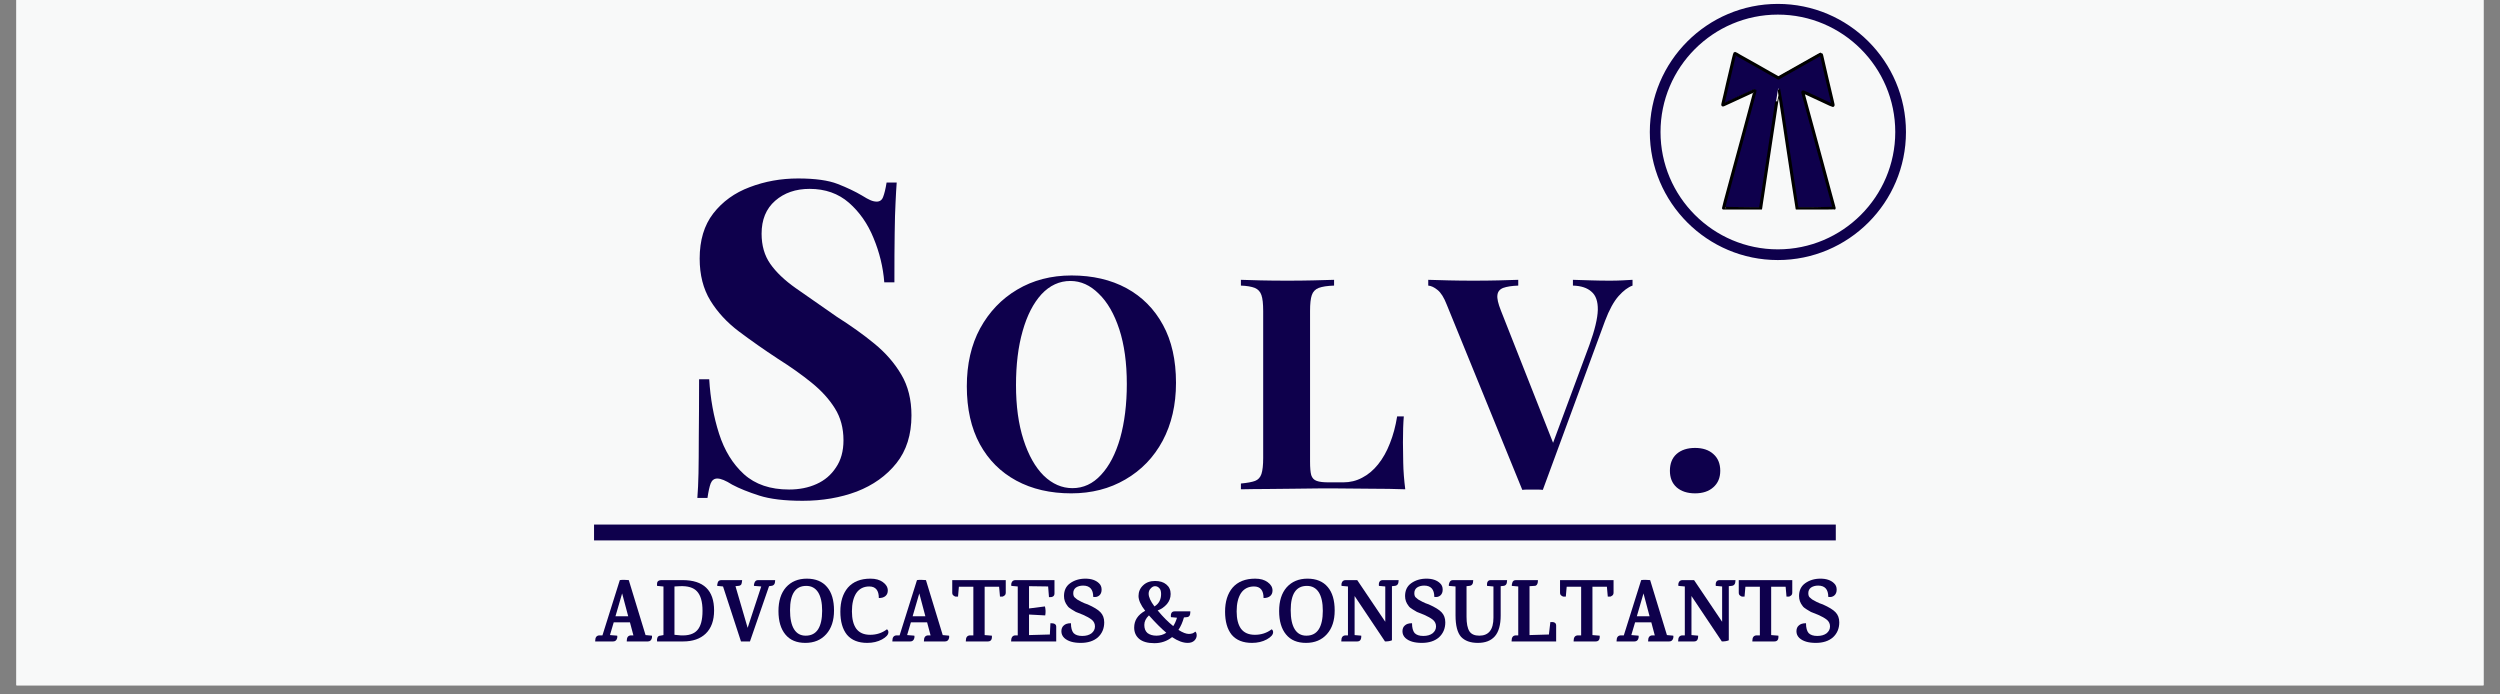 <svg xmlns="http://www.w3.org/2000/svg" xmlns:xlink="http://www.w3.org/1999/xlink" width="180" zoomAndPan="magnify" viewBox="0 0 135 37.5" height="50" preserveAspectRatio="xMidYMid meet" version="1.2"><rect x="0" y="0" width="135" height="37.5" fill="#808080" stroke="none"/><defs><clipPath id="bd251beb97"><path d="M 0.887 0 L 134.109 0 L 134.109 37.008 L 0.887 37.008 Z M 0.887 0 "/></clipPath><clipPath id="f2d2de57fb"><path d="M 89.09 0 L 103 0 L 103 14.129 L 89.09 14.129 Z M 89.09 0 "/></clipPath><clipPath id="225033b1f9"><path d="M 93 2.754 L 99.129 2.754 L 99.129 11.316 L 93 11.316 Z M 93 2.754 "/></clipPath><clipPath id="3d3e3daab9"><path d="M 92.922 2.754 L 99.129 2.754 L 99.129 11.316 L 92.922 11.316 Z M 92.922 2.754 "/></clipPath></defs><g id="c8e8e1fe42"><g clip-rule="nonzero" clip-path="url(#bd251beb97)"><path style=" stroke:none;fill-rule:nonzero;fill:#ffffff;fill-opacity:1;" d="M 0.887 0 L 134.113 0 L 134.113 37.008 L 0.887 37.008 Z M 0.887 0 "/><path style=" stroke:none;fill-rule:nonzero;fill:#f8f9f9;fill-opacity:1;" d="M 0.887 0 L 134.113 0 L 134.113 37.008 L 0.887 37.008 Z M 0.887 0 "/></g><g style="fill:#0e004c;fill-opacity:1;"><g transform="translate(51.52, 26.422)"><path style="stroke:none" d="M 6.344 -11.547 C 7.477 -11.547 8.469 -11.316 9.312 -10.859 C 10.156 -10.398 10.812 -9.738 11.281 -8.875 C 11.75 -8.02 11.984 -6.977 11.984 -5.75 C 11.984 -4.562 11.742 -3.52 11.266 -2.625 C 10.785 -1.727 10.113 -1.031 9.25 -0.531 C 8.395 -0.031 7.422 0.219 6.328 0.219 C 5.203 0.219 4.211 -0.008 3.359 -0.469 C 2.516 -0.926 1.859 -1.582 1.391 -2.438 C 0.922 -3.301 0.688 -4.344 0.688 -5.562 C 0.688 -6.758 0.926 -7.801 1.406 -8.688 C 1.895 -9.582 2.562 -10.281 3.406 -10.781 C 4.258 -11.289 5.238 -11.547 6.344 -11.547 Z M 6.281 -11.25 C 5.688 -11.25 5.164 -11.008 4.719 -10.531 C 4.281 -10.051 3.941 -9.391 3.703 -8.547 C 3.461 -7.703 3.344 -6.727 3.344 -5.625 C 3.344 -4.5 3.477 -3.516 3.75 -2.672 C 4.02 -1.836 4.383 -1.191 4.844 -0.734 C 5.312 -0.285 5.828 -0.062 6.391 -0.062 C 6.984 -0.062 7.5 -0.301 7.938 -0.781 C 8.383 -1.258 8.727 -1.922 8.969 -2.766 C 9.207 -3.617 9.328 -4.594 9.328 -5.688 C 9.328 -6.832 9.191 -7.816 8.922 -8.641 C 8.648 -9.473 8.281 -10.113 7.812 -10.562 C 7.352 -11.02 6.844 -11.25 6.281 -11.25 Z M 6.281 -11.25 "/></g></g><g style="fill:#0e004c;fill-opacity:1;"><g transform="translate(66.462, 26.422)"><path style="stroke:none" d="M 5.578 -11.312 L 5.578 -11 C 5.211 -10.988 4.938 -10.945 4.75 -10.875 C 4.562 -10.801 4.438 -10.672 4.375 -10.484 C 4.312 -10.305 4.281 -10.02 4.281 -9.625 L 4.281 -1.5 C 4.281 -1.164 4.301 -0.922 4.344 -0.766 C 4.395 -0.609 4.492 -0.504 4.641 -0.453 C 4.785 -0.398 5.004 -0.375 5.297 -0.375 L 6.078 -0.375 C 6.441 -0.375 6.781 -0.457 7.094 -0.625 C 7.414 -0.789 7.703 -1.031 7.953 -1.344 C 8.211 -1.664 8.426 -2.047 8.594 -2.484 C 8.77 -2.922 8.898 -3.406 8.984 -3.938 L 9.344 -3.938 C 9.312 -3.57 9.297 -3.102 9.297 -2.531 C 9.297 -2.281 9.301 -1.922 9.312 -1.453 C 9.32 -0.984 9.359 -0.5 9.422 0 C 8.867 -0.02 8.25 -0.031 7.562 -0.031 C 6.883 -0.039 6.281 -0.047 5.75 -0.047 C 5.488 -0.047 5.148 -0.047 4.734 -0.047 C 4.316 -0.047 3.867 -0.039 3.391 -0.031 C 2.91 -0.031 2.426 -0.023 1.938 -0.016 C 1.445 -0.016 0.984 -0.008 0.547 0 L 0.547 -0.312 C 0.891 -0.344 1.145 -0.391 1.312 -0.453 C 1.477 -0.516 1.594 -0.641 1.656 -0.828 C 1.719 -1.023 1.75 -1.312 1.75 -1.688 L 1.75 -9.625 C 1.75 -10.02 1.719 -10.305 1.656 -10.484 C 1.594 -10.672 1.473 -10.801 1.297 -10.875 C 1.117 -10.945 0.867 -10.988 0.547 -11 L 0.547 -11.312 C 0.805 -11.301 1.16 -11.289 1.609 -11.281 C 2.066 -11.27 2.551 -11.266 3.062 -11.266 C 3.531 -11.266 3.988 -11.27 4.438 -11.281 C 4.895 -11.289 5.273 -11.301 5.578 -11.312 Z M 5.578 -11.312 "/></g></g><g style="fill:#0e004c;fill-opacity:1;"><g transform="translate(77.313, 26.422)"><path style="stroke:none" d="M 10.844 -11.312 L 10.844 -11 C 10.602 -10.914 10.352 -10.727 10.094 -10.438 C 9.832 -10.145 9.586 -9.695 9.359 -9.094 L 6 0.031 C 5.906 0.02 5.812 0.016 5.719 0.016 C 5.625 0.016 5.531 0.016 5.438 0.016 C 5.352 0.016 5.258 0.016 5.156 0.016 C 5.062 0.016 4.973 0.02 4.891 0.031 L 0.812 -9.969 C 0.664 -10.352 0.5 -10.617 0.312 -10.766 C 0.133 -10.91 -0.031 -10.988 -0.188 -11 L -0.188 -11.312 C 0.125 -11.301 0.492 -11.289 0.922 -11.281 C 1.359 -11.27 1.797 -11.266 2.234 -11.266 C 2.723 -11.266 3.18 -11.27 3.609 -11.281 C 4.047 -11.289 4.398 -11.301 4.672 -11.312 L 4.672 -11 C 4.328 -10.988 4.055 -10.945 3.859 -10.875 C 3.672 -10.801 3.566 -10.672 3.547 -10.484 C 3.523 -10.305 3.586 -10.031 3.734 -9.656 L 6.656 -2.25 L 6.312 -1.859 L 8.516 -7.797 C 8.805 -8.598 8.957 -9.227 8.969 -9.688 C 8.977 -10.145 8.863 -10.473 8.625 -10.672 C 8.395 -10.879 8.062 -10.988 7.625 -11 L 7.625 -11.312 C 7.988 -11.301 8.328 -11.289 8.641 -11.281 C 8.961 -11.27 9.289 -11.266 9.625 -11.266 C 9.852 -11.266 10.07 -11.27 10.281 -11.281 C 10.488 -11.289 10.676 -11.301 10.844 -11.312 Z M 10.844 -11.312 "/></g></g><g style="fill:#0e004c;fill-opacity:1;"><g transform="translate(89.378, 26.422)"><path style="stroke:none" d="M 2.156 -2.234 C 2.57 -2.234 2.898 -2.125 3.141 -1.906 C 3.391 -1.688 3.516 -1.383 3.516 -1 C 3.516 -0.625 3.391 -0.328 3.141 -0.109 C 2.898 0.109 2.57 0.219 2.156 0.219 C 1.738 0.219 1.406 0.109 1.156 -0.109 C 0.914 -0.328 0.797 -0.625 0.797 -1 C 0.797 -1.383 0.914 -1.688 1.156 -1.906 C 1.406 -2.125 1.738 -2.234 2.156 -2.234 Z M 2.156 -2.234 "/></g></g><g style="fill:#0e004c;fill-opacity:1;"><g transform="translate(36.36, 26.715)"><path style="stroke:none" d="M 6.734 -17.078 C 7.66 -17.078 8.375 -16.977 8.875 -16.781 C 9.383 -16.582 9.82 -16.375 10.188 -16.156 C 10.375 -16.039 10.523 -15.957 10.641 -15.906 C 10.766 -15.852 10.879 -15.828 10.984 -15.828 C 11.148 -15.828 11.266 -15.91 11.328 -16.078 C 11.398 -16.254 11.461 -16.516 11.516 -16.859 L 12.062 -16.859 C 12.039 -16.566 12.02 -16.207 12 -15.781 C 11.977 -15.363 11.961 -14.816 11.953 -14.141 C 11.941 -13.461 11.938 -12.57 11.938 -11.469 L 11.391 -11.469 C 11.328 -12.289 11.133 -13.086 10.812 -13.859 C 10.5 -14.629 10.055 -15.266 9.484 -15.766 C 8.91 -16.266 8.203 -16.516 7.359 -16.516 C 6.609 -16.516 5.988 -16.301 5.5 -15.875 C 5.008 -15.445 4.766 -14.852 4.766 -14.094 C 4.766 -13.457 4.922 -12.914 5.234 -12.469 C 5.547 -12.02 6.004 -11.582 6.609 -11.156 C 7.223 -10.727 7.961 -10.211 8.828 -9.609 C 9.586 -9.129 10.266 -8.645 10.859 -8.156 C 11.461 -7.664 11.945 -7.109 12.312 -6.484 C 12.676 -5.867 12.859 -5.133 12.859 -4.281 C 12.859 -3.238 12.586 -2.379 12.047 -1.703 C 11.504 -1.023 10.789 -0.516 9.906 -0.172 C 9.02 0.16 8.047 0.328 6.984 0.328 C 6.004 0.328 5.223 0.234 4.641 0.047 C 4.055 -0.141 3.566 -0.336 3.172 -0.547 C 2.828 -0.766 2.562 -0.875 2.375 -0.875 C 2.207 -0.875 2.086 -0.785 2.016 -0.609 C 1.953 -0.441 1.895 -0.18 1.844 0.172 L 1.297 0.172 C 1.328 -0.211 1.348 -0.656 1.359 -1.156 C 1.367 -1.664 1.375 -2.328 1.375 -3.141 C 1.383 -3.953 1.391 -4.984 1.391 -6.234 L 1.938 -6.234 C 2 -5.191 2.176 -4.211 2.469 -3.297 C 2.758 -2.391 3.207 -1.66 3.812 -1.109 C 4.426 -0.555 5.238 -0.281 6.25 -0.281 C 6.801 -0.281 7.297 -0.379 7.734 -0.578 C 8.172 -0.773 8.52 -1.07 8.781 -1.469 C 9.051 -1.863 9.188 -2.352 9.188 -2.938 C 9.188 -3.602 9.031 -4.18 8.719 -4.672 C 8.414 -5.16 8 -5.617 7.469 -6.047 C 6.945 -6.473 6.336 -6.906 5.641 -7.344 C 4.898 -7.832 4.203 -8.32 3.547 -8.812 C 2.898 -9.301 2.383 -9.859 2 -10.484 C 1.613 -11.117 1.422 -11.875 1.422 -12.75 C 1.422 -13.738 1.664 -14.551 2.156 -15.188 C 2.656 -15.832 3.312 -16.305 4.125 -16.609 C 4.945 -16.922 5.816 -17.078 6.734 -17.078 Z M 6.734 -17.078 "/></g></g><g clip-rule="nonzero" clip-path="url(#f2d2de57fb)"><path style=" stroke:none;fill-rule:nonzero;fill:#0e004c;fill-opacity:1;" d="M 96.004 14.043 C 92.191 14.043 89.09 10.941 89.09 7.129 C 89.09 3.312 92.191 0.211 96.004 0.211 C 99.82 0.211 102.922 3.312 102.922 7.129 C 102.922 10.941 99.82 14.043 96.004 14.043 Z M 96.004 0.789 C 92.512 0.789 89.668 3.633 89.668 7.129 C 89.668 10.621 92.512 13.465 96.004 13.465 C 99.5 13.465 102.344 10.621 102.344 7.129 C 102.344 3.633 99.5 0.789 96.004 0.789 Z M 96.004 0.789 "/></g><g style="fill:#0e004c;fill-opacity:1;"><g transform="translate(32.079, 34.638)"><path style="stroke:none" d="M 2.906 0 L 1.766 0 L 1.766 -0.031 C 1.766 -0.219 1.836 -0.316 1.984 -0.328 L 2.125 -0.328 L 1.938 -1.031 L 1.062 -1.031 L 0.859 -0.344 L 1.25 -0.312 C 1.258 -0.289 1.258 -0.25 1.25 -0.188 C 1.219 -0.062 1.145 0 1.031 0 L 0.062 0 L 0.062 -0.031 C 0.062 -0.219 0.133 -0.316 0.281 -0.328 L 0.453 -0.328 L 1.391 -3.312 C 1.523 -3.332 1.688 -3.332 1.875 -3.312 L 2.781 -0.344 L 3.125 -0.312 C 3.133 -0.289 3.133 -0.25 3.125 -0.188 C 3.094 -0.062 3.02 0 2.906 0 Z M 1.156 -1.359 L 1.844 -1.359 L 1.516 -2.594 Z M 1.156 -1.359 "/></g></g><g style="fill:#0e004c;fill-opacity:1;"><g transform="translate(35.28, 34.638)"><path style="stroke:none" d="M 0.453 -3.312 L 1.578 -3.312 C 2.711 -3.312 3.281 -2.766 3.281 -1.672 C 3.281 -1.129 3.129 -0.711 2.828 -0.422 C 2.535 -0.141 2.129 0 1.609 0 L 0.203 0 C 0.191 -0.07 0.195 -0.141 0.219 -0.203 C 0.25 -0.273 0.301 -0.312 0.375 -0.312 L 0.547 -0.344 L 0.547 -2.969 L 0.531 -2.969 L 0.203 -3 C 0.191 -3.113 0.203 -3.191 0.234 -3.234 C 0.273 -3.285 0.348 -3.312 0.453 -3.312 Z M 1.469 -0.328 C 1.883 -0.305 2.188 -0.398 2.375 -0.609 C 2.562 -0.816 2.656 -1.164 2.656 -1.656 C 2.656 -2.145 2.555 -2.492 2.359 -2.703 C 2.172 -2.91 1.859 -3.004 1.422 -2.984 L 1.141 -2.969 L 1.141 -0.359 Z M 1.469 -0.328 "/></g></g><g style="fill:#0e004c;fill-opacity:1;"><g transform="translate(38.732, 34.638)"><path style="stroke:none" d="M 2.203 -3.312 L 3.125 -3.312 C 3.125 -3.312 3.125 -3.301 3.125 -3.281 C 3.125 -3.102 3.051 -3.008 2.906 -3 L 2.797 -2.984 L 1.766 0 L 1.281 0 L 0.312 -2.969 L 0 -3 C -0.008 -3.02 -0.004 -3.066 0.016 -3.141 C 0.035 -3.254 0.102 -3.312 0.219 -3.312 L 1.344 -3.312 C 1.332 -3.188 1.316 -3.109 1.297 -3.078 C 1.254 -3.023 1.195 -3 1.125 -3 L 0.984 -2.984 L 1.641 -0.734 L 2.375 -2.969 L 1.984 -3 C 1.973 -3.02 1.977 -3.066 2 -3.141 C 2.031 -3.254 2.098 -3.312 2.203 -3.312 Z M 2.203 -3.312 "/></g></g><g style="fill:#0e004c;fill-opacity:1;"><g transform="translate(41.865, 34.638)"><path style="stroke:none" d="M 1.672 -3 C 1.086 -3 0.797 -2.562 0.797 -1.688 C 0.797 -1.238 0.867 -0.895 1.016 -0.656 C 1.16 -0.426 1.367 -0.312 1.641 -0.312 C 1.941 -0.312 2.164 -0.426 2.312 -0.656 C 2.457 -0.883 2.531 -1.219 2.531 -1.656 C 2.531 -2.094 2.457 -2.426 2.312 -2.656 C 2.164 -2.883 1.953 -3 1.672 -3 Z M 0.172 -1.641 C 0.172 -2.18 0.305 -2.609 0.578 -2.922 C 0.859 -3.234 1.234 -3.391 1.703 -3.391 C 2.18 -3.391 2.547 -3.238 2.797 -2.938 C 3.047 -2.645 3.172 -2.223 3.172 -1.672 C 3.172 -1.129 3.031 -0.703 2.75 -0.391 C 2.469 -0.078 2.094 0.078 1.625 0.078 C 1.156 0.078 0.797 -0.07 0.547 -0.375 C 0.297 -0.676 0.172 -1.098 0.172 -1.641 Z M 0.172 -1.641 "/></g></g><g style="fill:#0e004c;fill-opacity:1;"><g transform="translate(45.207, 34.638)"><path style="stroke:none" d="M 1.797 -3.391 C 2.078 -3.391 2.301 -3.328 2.469 -3.203 C 2.645 -3.078 2.734 -2.926 2.734 -2.75 C 2.734 -2.625 2.691 -2.523 2.609 -2.453 C 2.523 -2.379 2.406 -2.344 2.25 -2.344 C 2.25 -2.758 2.078 -2.969 1.734 -2.969 C 1.43 -2.969 1.195 -2.848 1.031 -2.609 C 0.875 -2.367 0.797 -2.039 0.797 -1.625 C 0.797 -1.219 0.875 -0.906 1.031 -0.688 C 1.195 -0.469 1.445 -0.359 1.781 -0.359 C 2.125 -0.359 2.426 -0.457 2.688 -0.656 C 2.738 -0.625 2.766 -0.57 2.766 -0.5 C 2.766 -0.363 2.648 -0.234 2.422 -0.109 C 2.191 0.016 1.926 0.078 1.625 0.078 C 1.145 0.078 0.781 -0.066 0.531 -0.359 C 0.289 -0.66 0.172 -1.078 0.172 -1.609 C 0.172 -2.148 0.305 -2.582 0.578 -2.906 C 0.859 -3.227 1.266 -3.391 1.797 -3.391 Z M 1.797 -3.391 "/></g></g><g style="fill:#0e004c;fill-opacity:1;"><g transform="translate(48.126, 34.638)"><path style="stroke:none" d="M 2.906 0 L 1.766 0 L 1.766 -0.031 C 1.766 -0.219 1.836 -0.316 1.984 -0.328 L 2.125 -0.328 L 1.938 -1.031 L 1.062 -1.031 L 0.859 -0.344 L 1.25 -0.312 C 1.258 -0.289 1.258 -0.25 1.25 -0.188 C 1.219 -0.062 1.145 0 1.031 0 L 0.062 0 L 0.062 -0.031 C 0.062 -0.219 0.133 -0.316 0.281 -0.328 L 0.453 -0.328 L 1.391 -3.312 C 1.523 -3.332 1.688 -3.332 1.875 -3.312 L 2.781 -0.344 L 3.125 -0.312 C 3.133 -0.289 3.133 -0.25 3.125 -0.188 C 3.094 -0.062 3.02 0 2.906 0 Z M 1.156 -1.359 L 1.844 -1.359 L 1.516 -2.594 Z M 1.156 -1.359 "/></g></g><g style="fill:#0e004c;fill-opacity:1;"><g transform="translate(51.327, 34.638)"><path style="stroke:none" d="M 0.094 -3.312 L 2.984 -3.312 L 2.984 -2.641 C 2.984 -2.566 2.961 -2.516 2.922 -2.484 C 2.879 -2.453 2.844 -2.43 2.812 -2.422 C 2.781 -2.422 2.734 -2.422 2.672 -2.422 L 2.625 -2.953 L 1.844 -2.953 L 1.844 -0.344 L 2.234 -0.312 C 2.254 -0.102 2.18 0 2.016 0 L 0.828 0 C 0.828 0 0.828 -0.008 0.828 -0.031 C 0.828 -0.219 0.898 -0.316 1.047 -0.328 L 1.234 -0.328 L 1.234 -2.953 L 0.453 -2.953 L 0.406 -2.422 C 0.344 -2.422 0.297 -2.422 0.266 -2.422 C 0.234 -2.43 0.195 -2.453 0.156 -2.484 C 0.113 -2.516 0.094 -2.566 0.094 -2.641 Z M 0.094 -3.312 "/></g></g><g style="fill:#0e004c;fill-opacity:1;"><g transform="translate(54.411, 34.638)"><path style="stroke:none" d="M 2.625 -0.797 L 2.625 0 L 0.188 0 C 0.188 -0.207 0.258 -0.316 0.406 -0.328 L 0.547 -0.328 L 0.547 -2.969 L 0.203 -3 C 0.191 -3.02 0.191 -3.066 0.203 -3.141 C 0.234 -3.254 0.305 -3.312 0.422 -3.312 L 2.531 -3.312 L 2.531 -2.594 C 2.531 -2.445 2.43 -2.379 2.234 -2.391 L 2.188 -2.969 L 1.156 -2.984 L 1.156 -1.781 L 2.016 -1.891 C 2.055 -1.734 2.062 -1.57 2.031 -1.406 L 1.156 -1.453 L 1.156 -0.344 L 2.281 -0.375 L 2.312 -0.984 C 2.52 -0.992 2.625 -0.93 2.625 -0.797 Z M 2.625 -0.797 "/></g></g><g style="fill:#0e004c;fill-opacity:1;"><g transform="translate(57.19, 34.638)"><path style="stroke:none" d="M 2.156 -3.141 C 2.25 -3.055 2.297 -2.941 2.297 -2.797 C 2.297 -2.66 2.254 -2.555 2.172 -2.484 C 2.086 -2.41 1.977 -2.383 1.844 -2.406 C 1.844 -2.812 1.66 -3.016 1.297 -3.016 C 1.141 -3.016 1.008 -2.977 0.906 -2.906 C 0.812 -2.832 0.766 -2.734 0.766 -2.609 C 0.766 -2.516 0.785 -2.441 0.828 -2.391 C 0.879 -2.348 0.914 -2.316 0.938 -2.297 C 0.957 -2.273 1 -2.25 1.062 -2.219 C 1.125 -2.188 1.172 -2.16 1.203 -2.141 C 1.234 -2.129 1.289 -2.102 1.375 -2.062 C 1.457 -2.031 1.516 -2.008 1.547 -2 C 1.879 -1.852 2.109 -1.711 2.234 -1.578 C 2.367 -1.441 2.438 -1.258 2.438 -1.031 C 2.438 -0.695 2.32 -0.426 2.094 -0.219 C 1.863 -0.02 1.555 0.078 1.172 0.078 C 0.773 0.078 0.477 -0.008 0.281 -0.188 C 0.176 -0.289 0.125 -0.41 0.125 -0.547 C 0.125 -0.68 0.164 -0.785 0.25 -0.859 C 0.332 -0.941 0.461 -0.984 0.641 -0.984 C 0.641 -0.742 0.688 -0.566 0.781 -0.453 C 0.883 -0.348 1.039 -0.297 1.25 -0.297 C 1.457 -0.297 1.625 -0.344 1.75 -0.438 C 1.875 -0.539 1.938 -0.664 1.938 -0.812 C 1.938 -0.957 1.879 -1.078 1.766 -1.172 C 1.648 -1.266 1.492 -1.352 1.297 -1.438 C 1.098 -1.52 0.969 -1.57 0.906 -1.594 C 0.852 -1.625 0.773 -1.672 0.672 -1.734 C 0.566 -1.797 0.492 -1.859 0.453 -1.922 C 0.328 -2.078 0.266 -2.254 0.266 -2.453 C 0.266 -2.754 0.375 -2.984 0.594 -3.141 C 0.82 -3.305 1.098 -3.391 1.422 -3.391 C 1.742 -3.391 1.988 -3.305 2.156 -3.141 Z M 2.156 -3.141 "/></g></g><g style="fill:#0e004c;fill-opacity:1;"><g transform="translate(59.775, 34.638)"><path style="stroke:none" d=""/></g></g><g style="fill:#0e004c;fill-opacity:1;"><g transform="translate(61.074, 34.638)"><path style="stroke:none" d="M 3.125 -0.406 C 3.188 -0.406 3.254 -0.414 3.328 -0.438 C 3.398 -0.469 3.445 -0.5 3.469 -0.531 C 3.52 -0.5 3.547 -0.43 3.547 -0.328 C 3.547 -0.223 3.504 -0.129 3.422 -0.047 C 3.336 0.035 3.219 0.078 3.062 0.078 C 2.812 0.078 2.531 -0.023 2.219 -0.234 C 1.945 -0.016 1.629 0.094 1.266 0.094 C 0.898 0.094 0.625 0.016 0.438 -0.141 C 0.258 -0.297 0.172 -0.5 0.172 -0.75 C 0.172 -1.133 0.367 -1.438 0.766 -1.656 C 0.523 -1.969 0.406 -2.234 0.406 -2.453 C 0.406 -2.68 0.488 -2.875 0.656 -3.031 C 0.82 -3.188 1.035 -3.266 1.297 -3.266 C 1.555 -3.266 1.758 -3.203 1.906 -3.078 C 2.062 -2.953 2.141 -2.781 2.141 -2.562 C 2.141 -2.352 2.07 -2.172 1.938 -2.016 C 1.801 -1.859 1.633 -1.742 1.438 -1.672 L 1.469 -1.641 C 1.727 -1.328 2 -1.055 2.281 -0.828 C 2.363 -0.953 2.43 -1.102 2.484 -1.281 L 2.156 -1.312 C 2.133 -1.52 2.203 -1.625 2.359 -1.625 L 3.203 -1.625 L 3.203 -1.578 C 3.203 -1.41 3.141 -1.32 3.016 -1.312 L 2.859 -1.297 C 2.785 -1.035 2.688 -0.812 2.562 -0.625 C 2.789 -0.477 2.977 -0.406 3.125 -0.406 Z M 1.625 -2.562 C 1.625 -2.707 1.594 -2.812 1.531 -2.875 C 1.469 -2.945 1.391 -2.984 1.297 -2.984 C 1.211 -2.984 1.133 -2.941 1.062 -2.859 C 0.988 -2.785 0.953 -2.691 0.953 -2.578 C 0.953 -2.398 1.055 -2.172 1.266 -1.891 C 1.504 -2.035 1.625 -2.258 1.625 -2.562 Z M 1.906 -0.469 C 1.645 -0.688 1.332 -1 0.969 -1.406 C 0.801 -1.25 0.719 -1.078 0.719 -0.891 C 0.719 -0.703 0.773 -0.555 0.891 -0.453 C 1.016 -0.359 1.176 -0.312 1.375 -0.312 C 1.57 -0.312 1.75 -0.363 1.906 -0.469 Z M 1.906 -0.469 "/></g></g><g style="fill:#0e004c;fill-opacity:1;"><g transform="translate(64.682, 34.638)"><path style="stroke:none" d=""/></g></g><g style="fill:#0e004c;fill-opacity:1;"><g transform="translate(65.982, 34.638)"><path style="stroke:none" d="M 1.797 -3.391 C 2.078 -3.391 2.301 -3.328 2.469 -3.203 C 2.645 -3.078 2.734 -2.926 2.734 -2.75 C 2.734 -2.625 2.691 -2.523 2.609 -2.453 C 2.523 -2.379 2.406 -2.344 2.25 -2.344 C 2.25 -2.758 2.078 -2.969 1.734 -2.969 C 1.43 -2.969 1.195 -2.848 1.031 -2.609 C 0.875 -2.367 0.797 -2.039 0.797 -1.625 C 0.797 -1.219 0.875 -0.906 1.031 -0.688 C 1.195 -0.469 1.445 -0.359 1.781 -0.359 C 2.125 -0.359 2.426 -0.457 2.688 -0.656 C 2.738 -0.625 2.766 -0.57 2.766 -0.5 C 2.766 -0.363 2.648 -0.234 2.422 -0.109 C 2.191 0.016 1.926 0.078 1.625 0.078 C 1.145 0.078 0.781 -0.066 0.531 -0.359 C 0.289 -0.66 0.172 -1.078 0.172 -1.609 C 0.172 -2.148 0.305 -2.582 0.578 -2.906 C 0.859 -3.227 1.266 -3.391 1.797 -3.391 Z M 1.797 -3.391 "/></g></g><g style="fill:#0e004c;fill-opacity:1;"><g transform="translate(68.901, 34.638)"><path style="stroke:none" d="M 1.672 -3 C 1.086 -3 0.797 -2.562 0.797 -1.688 C 0.797 -1.238 0.867 -0.895 1.016 -0.656 C 1.16 -0.426 1.367 -0.312 1.641 -0.312 C 1.941 -0.312 2.164 -0.426 2.312 -0.656 C 2.457 -0.883 2.531 -1.219 2.531 -1.656 C 2.531 -2.094 2.457 -2.426 2.312 -2.656 C 2.164 -2.883 1.953 -3 1.672 -3 Z M 0.172 -1.641 C 0.172 -2.18 0.305 -2.609 0.578 -2.922 C 0.859 -3.234 1.234 -3.391 1.703 -3.391 C 2.18 -3.391 2.547 -3.238 2.797 -2.938 C 3.047 -2.645 3.172 -2.223 3.172 -1.672 C 3.172 -1.129 3.031 -0.703 2.75 -0.391 C 2.469 -0.078 2.094 0.078 1.625 0.078 C 1.156 0.078 0.797 -0.07 0.547 -0.375 C 0.297 -0.676 0.172 -1.098 0.172 -1.641 Z M 0.172 -1.641 "/></g></g><g style="fill:#0e004c;fill-opacity:1;"><g transform="translate(72.243, 34.638)"><path style="stroke:none" d="M 2.438 -3.312 L 3.281 -3.312 C 3.281 -3.312 3.281 -3.301 3.281 -3.281 C 3.281 -3.102 3.207 -3.008 3.062 -3 L 2.922 -2.984 L 2.922 -0.062 C 2.828 -0.02 2.703 0 2.547 0 L 0.906 -2.453 L 0.906 -0.344 L 1.266 -0.312 C 1.273 -0.102 1.203 0 1.047 0 L 0.188 0 L 0.188 -0.031 C 0.188 -0.219 0.258 -0.316 0.406 -0.328 L 0.547 -0.328 L 0.547 -2.969 L 0.203 -3 C 0.191 -3.02 0.191 -3.066 0.203 -3.141 C 0.234 -3.254 0.305 -3.312 0.422 -3.312 L 1.047 -3.312 L 2.562 -1.062 L 2.562 -2.969 L 2.219 -3 C 2.195 -3.207 2.27 -3.312 2.438 -3.312 Z M 2.438 -3.312 "/></g></g><g style="fill:#0e004c;fill-opacity:1;"><g transform="translate(75.608, 34.638)"><path style="stroke:none" d="M 2.156 -3.141 C 2.25 -3.055 2.297 -2.941 2.297 -2.797 C 2.297 -2.66 2.254 -2.555 2.172 -2.484 C 2.086 -2.41 1.977 -2.383 1.844 -2.406 C 1.844 -2.812 1.66 -3.016 1.297 -3.016 C 1.141 -3.016 1.008 -2.977 0.906 -2.906 C 0.812 -2.832 0.766 -2.734 0.766 -2.609 C 0.766 -2.516 0.785 -2.441 0.828 -2.391 C 0.879 -2.348 0.914 -2.316 0.938 -2.297 C 0.957 -2.273 1 -2.25 1.062 -2.219 C 1.125 -2.188 1.172 -2.16 1.203 -2.141 C 1.234 -2.129 1.289 -2.102 1.375 -2.062 C 1.457 -2.031 1.516 -2.008 1.547 -2 C 1.879 -1.852 2.109 -1.711 2.234 -1.578 C 2.367 -1.441 2.438 -1.258 2.438 -1.031 C 2.438 -0.695 2.32 -0.426 2.094 -0.219 C 1.863 -0.02 1.555 0.078 1.172 0.078 C 0.773 0.078 0.477 -0.008 0.281 -0.188 C 0.176 -0.289 0.125 -0.41 0.125 -0.547 C 0.125 -0.68 0.164 -0.785 0.25 -0.859 C 0.332 -0.941 0.461 -0.984 0.641 -0.984 C 0.641 -0.742 0.688 -0.566 0.781 -0.453 C 0.883 -0.348 1.039 -0.297 1.25 -0.297 C 1.457 -0.297 1.625 -0.344 1.75 -0.438 C 1.875 -0.539 1.938 -0.664 1.938 -0.812 C 1.938 -0.957 1.879 -1.078 1.766 -1.172 C 1.648 -1.266 1.492 -1.352 1.297 -1.438 C 1.098 -1.52 0.969 -1.57 0.906 -1.594 C 0.852 -1.625 0.773 -1.672 0.672 -1.734 C 0.566 -1.797 0.492 -1.859 0.453 -1.922 C 0.328 -2.078 0.266 -2.254 0.266 -2.453 C 0.266 -2.754 0.375 -2.984 0.594 -3.141 C 0.82 -3.305 1.098 -3.391 1.422 -3.391 C 1.742 -3.391 1.988 -3.305 2.156 -3.141 Z M 2.156 -3.141 "/></g></g><g style="fill:#0e004c;fill-opacity:1;"><g transform="translate(78.193, 34.638)"><path style="stroke:none" d="M 2.312 -3.312 L 3.188 -3.312 C 3.188 -3.312 3.188 -3.301 3.188 -3.281 C 3.188 -3.102 3.117 -3.008 2.984 -3 L 2.844 -2.984 L 2.844 -1.406 C 2.844 -0.895 2.738 -0.52 2.531 -0.281 C 2.32 -0.039 2.016 0.078 1.609 0.078 C 1.211 0.078 0.91 -0.031 0.703 -0.25 C 0.504 -0.477 0.406 -0.863 0.406 -1.406 L 0.406 -2.969 L 0.047 -3 C 0.035 -3.02 0.039 -3.066 0.062 -3.141 C 0.094 -3.254 0.16 -3.312 0.266 -3.312 L 1.359 -3.312 L 1.359 -3.281 C 1.359 -3.102 1.285 -3.008 1.141 -3 L 1 -2.984 L 1 -1.328 C 1 -0.973 1.051 -0.711 1.156 -0.547 C 1.258 -0.391 1.438 -0.312 1.688 -0.312 C 2.195 -0.312 2.453 -0.633 2.453 -1.281 L 2.453 -2.969 L 2.109 -3 C 2.086 -3.207 2.156 -3.312 2.312 -3.312 Z M 2.312 -3.312 "/></g></g><g style="fill:#0e004c;fill-opacity:1;"><g transform="translate(81.438, 34.638)"><path style="stroke:none" d="M 2.594 -0.859 L 2.594 0 L 0.188 0 L 0.188 -0.031 C 0.188 -0.219 0.258 -0.316 0.406 -0.328 L 0.547 -0.328 L 0.547 -2.969 L 0.203 -3 C 0.191 -3.02 0.195 -3.066 0.219 -3.141 C 0.238 -3.254 0.305 -3.312 0.422 -3.312 L 1.609 -3.312 L 1.609 -3.281 C 1.609 -3.145 1.57 -3.055 1.5 -3.016 C 1.469 -3.004 1.438 -3 1.406 -3 L 1.156 -2.984 L 1.156 -0.344 L 2.203 -0.375 L 2.281 -1.047 C 2.488 -1.066 2.594 -1.004 2.594 -0.859 Z M 2.594 -0.859 "/></g></g><g style="fill:#0e004c;fill-opacity:1;"><g transform="translate(84.148, 34.638)"><path style="stroke:none" d="M 0.094 -3.312 L 2.984 -3.312 L 2.984 -2.641 C 2.984 -2.566 2.961 -2.516 2.922 -2.484 C 2.879 -2.453 2.844 -2.43 2.812 -2.422 C 2.781 -2.422 2.734 -2.422 2.672 -2.422 L 2.625 -2.953 L 1.844 -2.953 L 1.844 -0.344 L 2.234 -0.312 C 2.254 -0.102 2.18 0 2.016 0 L 0.828 0 C 0.828 0 0.828 -0.008 0.828 -0.031 C 0.828 -0.219 0.898 -0.316 1.047 -0.328 L 1.234 -0.328 L 1.234 -2.953 L 0.453 -2.953 L 0.406 -2.422 C 0.344 -2.422 0.297 -2.422 0.266 -2.422 C 0.234 -2.43 0.195 -2.453 0.156 -2.484 C 0.113 -2.516 0.094 -2.566 0.094 -2.641 Z M 0.094 -3.312 "/></g></g><g style="fill:#0e004c;fill-opacity:1;"><g transform="translate(87.233, 34.638)"><path style="stroke:none" d="M 2.906 0 L 1.766 0 L 1.766 -0.031 C 1.766 -0.219 1.836 -0.316 1.984 -0.328 L 2.125 -0.328 L 1.938 -1.031 L 1.062 -1.031 L 0.859 -0.344 L 1.25 -0.312 C 1.258 -0.289 1.258 -0.25 1.25 -0.188 C 1.219 -0.062 1.145 0 1.031 0 L 0.062 0 L 0.062 -0.031 C 0.062 -0.219 0.133 -0.316 0.281 -0.328 L 0.453 -0.328 L 1.391 -3.312 C 1.523 -3.332 1.688 -3.332 1.875 -3.312 L 2.781 -0.344 L 3.125 -0.312 C 3.133 -0.289 3.133 -0.25 3.125 -0.188 C 3.094 -0.062 3.02 0 2.906 0 Z M 1.156 -1.359 L 1.844 -1.359 L 1.516 -2.594 Z M 1.156 -1.359 "/></g></g><g style="fill:#0e004c;fill-opacity:1;"><g transform="translate(90.433, 34.638)"><path style="stroke:none" d="M 2.438 -3.312 L 3.281 -3.312 C 3.281 -3.312 3.281 -3.301 3.281 -3.281 C 3.281 -3.102 3.207 -3.008 3.062 -3 L 2.922 -2.984 L 2.922 -0.062 C 2.828 -0.02 2.703 0 2.547 0 L 0.906 -2.453 L 0.906 -0.344 L 1.266 -0.312 C 1.273 -0.102 1.203 0 1.047 0 L 0.188 0 L 0.188 -0.031 C 0.188 -0.219 0.258 -0.316 0.406 -0.328 L 0.547 -0.328 L 0.547 -2.969 L 0.203 -3 C 0.191 -3.02 0.191 -3.066 0.203 -3.141 C 0.234 -3.254 0.305 -3.312 0.422 -3.312 L 1.047 -3.312 L 2.562 -1.062 L 2.562 -2.969 L 2.219 -3 C 2.195 -3.207 2.27 -3.312 2.438 -3.312 Z M 2.438 -3.312 "/></g></g><g style="fill:#0e004c;fill-opacity:1;"><g transform="translate(93.799, 34.638)"><path style="stroke:none" d="M 0.094 -3.312 L 2.984 -3.312 L 2.984 -2.641 C 2.984 -2.566 2.961 -2.516 2.922 -2.484 C 2.879 -2.453 2.844 -2.43 2.812 -2.422 C 2.781 -2.422 2.734 -2.422 2.672 -2.422 L 2.625 -2.953 L 1.844 -2.953 L 1.844 -0.344 L 2.234 -0.312 C 2.254 -0.102 2.18 0 2.016 0 L 0.828 0 C 0.828 0 0.828 -0.008 0.828 -0.031 C 0.828 -0.219 0.898 -0.316 1.047 -0.328 L 1.234 -0.328 L 1.234 -2.953 L 0.453 -2.953 L 0.406 -2.422 C 0.344 -2.422 0.297 -2.422 0.266 -2.422 C 0.234 -2.43 0.195 -2.453 0.156 -2.484 C 0.113 -2.516 0.094 -2.566 0.094 -2.641 Z M 0.094 -3.312 "/></g></g><g style="fill:#0e004c;fill-opacity:1;"><g transform="translate(96.883, 34.638)"><path style="stroke:none" d="M 2.156 -3.141 C 2.25 -3.055 2.297 -2.941 2.297 -2.797 C 2.297 -2.66 2.254 -2.555 2.172 -2.484 C 2.086 -2.41 1.977 -2.383 1.844 -2.406 C 1.844 -2.812 1.66 -3.016 1.297 -3.016 C 1.141 -3.016 1.008 -2.977 0.906 -2.906 C 0.812 -2.832 0.766 -2.734 0.766 -2.609 C 0.766 -2.516 0.785 -2.441 0.828 -2.391 C 0.879 -2.348 0.914 -2.316 0.938 -2.297 C 0.957 -2.273 1 -2.25 1.062 -2.219 C 1.125 -2.188 1.172 -2.16 1.203 -2.141 C 1.234 -2.129 1.289 -2.102 1.375 -2.062 C 1.457 -2.031 1.516 -2.008 1.547 -2 C 1.879 -1.852 2.109 -1.711 2.234 -1.578 C 2.367 -1.441 2.438 -1.258 2.438 -1.031 C 2.438 -0.695 2.32 -0.426 2.094 -0.219 C 1.863 -0.02 1.555 0.078 1.172 0.078 C 0.773 0.078 0.477 -0.008 0.281 -0.188 C 0.176 -0.289 0.125 -0.41 0.125 -0.547 C 0.125 -0.68 0.164 -0.785 0.25 -0.859 C 0.332 -0.941 0.461 -0.984 0.641 -0.984 C 0.641 -0.742 0.688 -0.566 0.781 -0.453 C 0.883 -0.348 1.039 -0.297 1.25 -0.297 C 1.457 -0.297 1.625 -0.344 1.75 -0.438 C 1.875 -0.539 1.938 -0.664 1.938 -0.812 C 1.938 -0.957 1.879 -1.078 1.766 -1.172 C 1.648 -1.266 1.492 -1.352 1.297 -1.438 C 1.098 -1.52 0.969 -1.57 0.906 -1.594 C 0.852 -1.625 0.773 -1.672 0.672 -1.734 C 0.566 -1.797 0.492 -1.859 0.453 -1.922 C 0.328 -2.078 0.266 -2.254 0.266 -2.453 C 0.266 -2.754 0.375 -2.984 0.594 -3.141 C 0.82 -3.305 1.098 -3.391 1.422 -3.391 C 1.742 -3.391 1.988 -3.305 2.156 -3.141 Z M 2.156 -3.141 "/></g></g><path style="fill:none;stroke-width:4;stroke-linecap:butt;stroke-linejoin:miter;stroke:#0e004c;stroke-opacity:1;stroke-miterlimit:4;" d="M -0.003 1.996 L 313.336 1.996 " transform="matrix(0.214,0,0,0.214,32.079,28.327)"/><g clip-rule="nonzero" clip-path="url(#225033b1f9)"><path style=" stroke:none;fill-rule:evenodd;fill:#0e004c;fill-opacity:1;" d="M 93.664 2.84 C 93.656 2.84 93.617 2.965 93.582 3.121 C 93.547 3.277 93.496 3.496 93.469 3.609 C 93.355 4.09 93.309 4.285 93.262 4.488 C 93.254 4.531 93.227 4.648 93.203 4.746 C 93.18 4.844 93.156 4.961 93.145 5.004 C 93.094 5.227 93.043 5.445 93.027 5.5 C 93.004 5.57 93 5.633 93.02 5.621 C 93.031 5.617 93.086 5.59 93.148 5.562 C 93.211 5.531 93.312 5.484 93.379 5.457 C 93.441 5.426 93.668 5.32 93.887 5.223 C 94.102 5.121 94.332 5.016 94.395 4.988 C 94.457 4.957 94.559 4.91 94.621 4.883 C 94.68 4.855 94.734 4.836 94.738 4.844 C 94.746 4.848 94.719 4.977 94.676 5.125 C 94.637 5.277 94.512 5.742 94.398 6.16 C 94.285 6.578 94.18 6.969 94.164 7.031 C 94.125 7.16 93.844 8.211 93.48 9.551 C 93.34 10.082 93.18 10.664 93.133 10.84 C 93.086 11.016 93.047 11.168 93.047 11.18 C 93.047 11.199 93.336 11.207 94.395 11.215 L 95.039 11.219 L 95.051 11.156 C 95.055 11.121 95.074 10.996 95.09 10.883 C 95.109 10.77 95.133 10.621 95.141 10.559 C 95.152 10.492 95.246 9.875 95.348 9.184 C 95.453 8.492 95.551 7.84 95.566 7.73 C 95.625 7.352 95.676 7.027 95.703 6.828 C 95.719 6.715 95.746 6.543 95.762 6.445 C 95.777 6.348 95.84 5.926 95.902 5.504 C 95.969 5.082 96.023 4.742 96.027 4.746 C 96.031 4.75 96.242 6.102 96.328 6.695 C 96.336 6.766 96.363 6.941 96.387 7.09 C 96.41 7.234 96.434 7.414 96.445 7.484 C 96.457 7.555 96.477 7.695 96.492 7.801 C 96.508 7.902 96.629 8.703 96.762 9.578 C 96.895 10.453 97.004 11.184 97.012 11.199 C 97.02 11.223 97.168 11.223 98.012 11.215 C 98.555 11.207 99.004 11.195 99.008 11.191 C 99.012 11.191 99.008 11.16 98.996 11.129 C 98.988 11.098 98.875 10.684 98.746 10.211 C 98.621 9.738 98.438 9.062 98.344 8.711 C 98.246 8.355 98.047 7.617 97.898 7.07 C 97.484 5.539 97.332 4.965 97.32 4.941 C 97.305 4.898 97.34 4.91 97.547 5.004 C 98.074 5.25 98.172 5.297 98.305 5.355 C 98.508 5.445 98.668 5.523 98.797 5.586 C 98.867 5.617 98.93 5.645 98.941 5.645 C 98.961 5.645 98.957 5.594 98.91 5.418 C 98.879 5.293 98.816 5.039 98.738 4.688 C 98.73 4.645 98.703 4.531 98.68 4.441 C 98.66 4.348 98.629 4.211 98.609 4.141 C 98.535 3.805 98.492 3.621 98.414 3.293 C 98.391 3.18 98.355 3.039 98.344 2.984 C 98.332 2.926 98.312 2.879 98.301 2.879 C 98.277 2.879 98.215 2.914 97.492 3.324 C 96.941 3.637 96.836 3.695 96.648 3.801 C 96.598 3.828 96.465 3.902 96.355 3.965 C 96.246 4.027 96.125 4.098 96.082 4.121 L 96.004 4.164 L 95.902 4.105 C 95.848 4.074 95.77 4.027 95.723 4.004 C 95.68 3.98 95.605 3.938 95.555 3.91 C 95.508 3.883 95.184 3.699 94.836 3.5 C 94.129 3.102 94.051 3.059 93.895 2.973 C 93.836 2.938 93.762 2.895 93.734 2.875 C 93.707 2.855 93.676 2.84 93.664 2.84 Z M 93.664 2.84 "/></g><g clip-rule="nonzero" clip-path="url(#3d3e3daab9)"><path style="fill:none;stroke-width:0.596;stroke-linecap:round;stroke-linejoin:round;stroke:#000000;stroke-opacity:1;stroke-miterlimit:4;" d="M 74.422 126.095 C 74.395 126.095 74.256 126.539 74.131 127.094 C 74.006 127.649 73.826 128.425 73.729 128.828 C 73.327 130.534 73.16 131.227 72.994 131.948 C 72.966 132.101 72.869 132.517 72.786 132.864 C 72.703 133.21 72.619 133.627 72.578 133.779 C 72.397 134.57 72.217 135.346 72.162 135.541 C 72.078 135.79 72.065 136.012 72.134 135.97 C 72.176 135.957 72.37 135.859 72.592 135.762 C 72.814 135.651 73.174 135.485 73.41 135.388 C 73.632 135.277 74.436 134.903 75.213 134.556 C 75.976 134.195 76.794 133.821 77.016 133.724 C 77.238 133.613 77.598 133.446 77.82 133.349 C 78.028 133.252 78.223 133.183 78.236 133.21 C 78.264 133.224 78.167 133.682 78.015 134.209 C 77.876 134.75 77.432 136.4 77.03 137.884 C 76.628 139.368 76.253 140.755 76.198 140.977 C 76.059 141.435 75.06 145.166 73.77 149.923 C 73.271 151.809 72.703 153.876 72.536 154.5 C 72.37 155.124 72.231 155.665 72.231 155.707 C 72.231 155.776 73.257 155.804 77.016 155.832 L 79.304 155.845 L 79.346 155.623 C 79.36 155.499 79.429 155.055 79.485 154.653 C 79.554 154.25 79.637 153.723 79.665 153.501 C 79.707 153.266 80.039 151.074 80.4 148.619 C 80.775 146.165 81.121 143.848 81.177 143.46 C 81.385 142.115 81.565 140.963 81.662 140.256 C 81.718 139.854 81.815 139.244 81.87 138.897 C 81.926 138.55 82.148 137.052 82.37 135.554 C 82.605 134.056 82.8 132.85 82.813 132.864 C 82.827 132.878 83.576 137.676 83.881 139.785 C 83.909 140.034 84.006 140.658 84.089 141.185 C 84.173 141.699 84.256 142.337 84.297 142.586 C 84.339 142.836 84.408 143.335 84.464 143.71 C 84.519 144.07 84.949 146.913 85.421 150.02 C 85.892 153.127 86.281 155.721 86.308 155.776 C 86.336 155.859 86.863 155.859 89.859 155.832 C 91.787 155.804 93.382 155.762 93.396 155.748 C 93.41 155.748 93.396 155.637 93.354 155.526 C 93.326 155.415 92.924 153.945 92.467 152.267 C 92.023 150.589 91.371 148.189 91.038 146.941 C 90.691 145.679 89.984 143.058 89.457 141.116 C 87.987 135.679 87.446 133.64 87.404 133.557 C 87.349 133.405 87.474 133.446 88.209 133.779 C 90.081 134.653 90.428 134.819 90.899 135.027 C 91.62 135.346 92.189 135.624 92.647 135.846 C 92.896 135.957 93.118 136.054 93.16 136.054 C 93.229 136.054 93.215 135.873 93.049 135.249 C 92.938 134.805 92.716 133.904 92.439 132.656 C 92.411 132.503 92.314 132.101 92.231 131.782 C 92.161 131.449 92.05 130.964 91.981 130.714 C 91.718 129.521 91.565 128.869 91.288 127.704 C 91.204 127.302 91.08 126.803 91.038 126.609 C 90.996 126.401 90.927 126.234 90.885 126.234 C 90.802 126.234 90.58 126.359 88.014 127.815 C 86.059 128.925 85.684 129.133 85.019 129.507 C 84.838 129.604 84.367 129.868 83.978 130.09 C 83.59 130.312 83.16 130.561 83.008 130.645 L 82.73 130.797 L 82.37 130.589 C 82.175 130.478 81.898 130.312 81.732 130.229 C 81.579 130.145 81.315 129.993 81.135 129.896 C 80.969 129.799 79.818 129.147 78.583 128.439 C 76.073 127.025 75.795 126.872 75.241 126.567 C 75.033 126.442 74.769 126.29 74.672 126.22 C 74.575 126.151 74.464 126.095 74.422 126.095 Z M 74.422 126.095 " transform="matrix(0.282,0,0,0.282,72.703,-32.674)"/></g></g></svg>